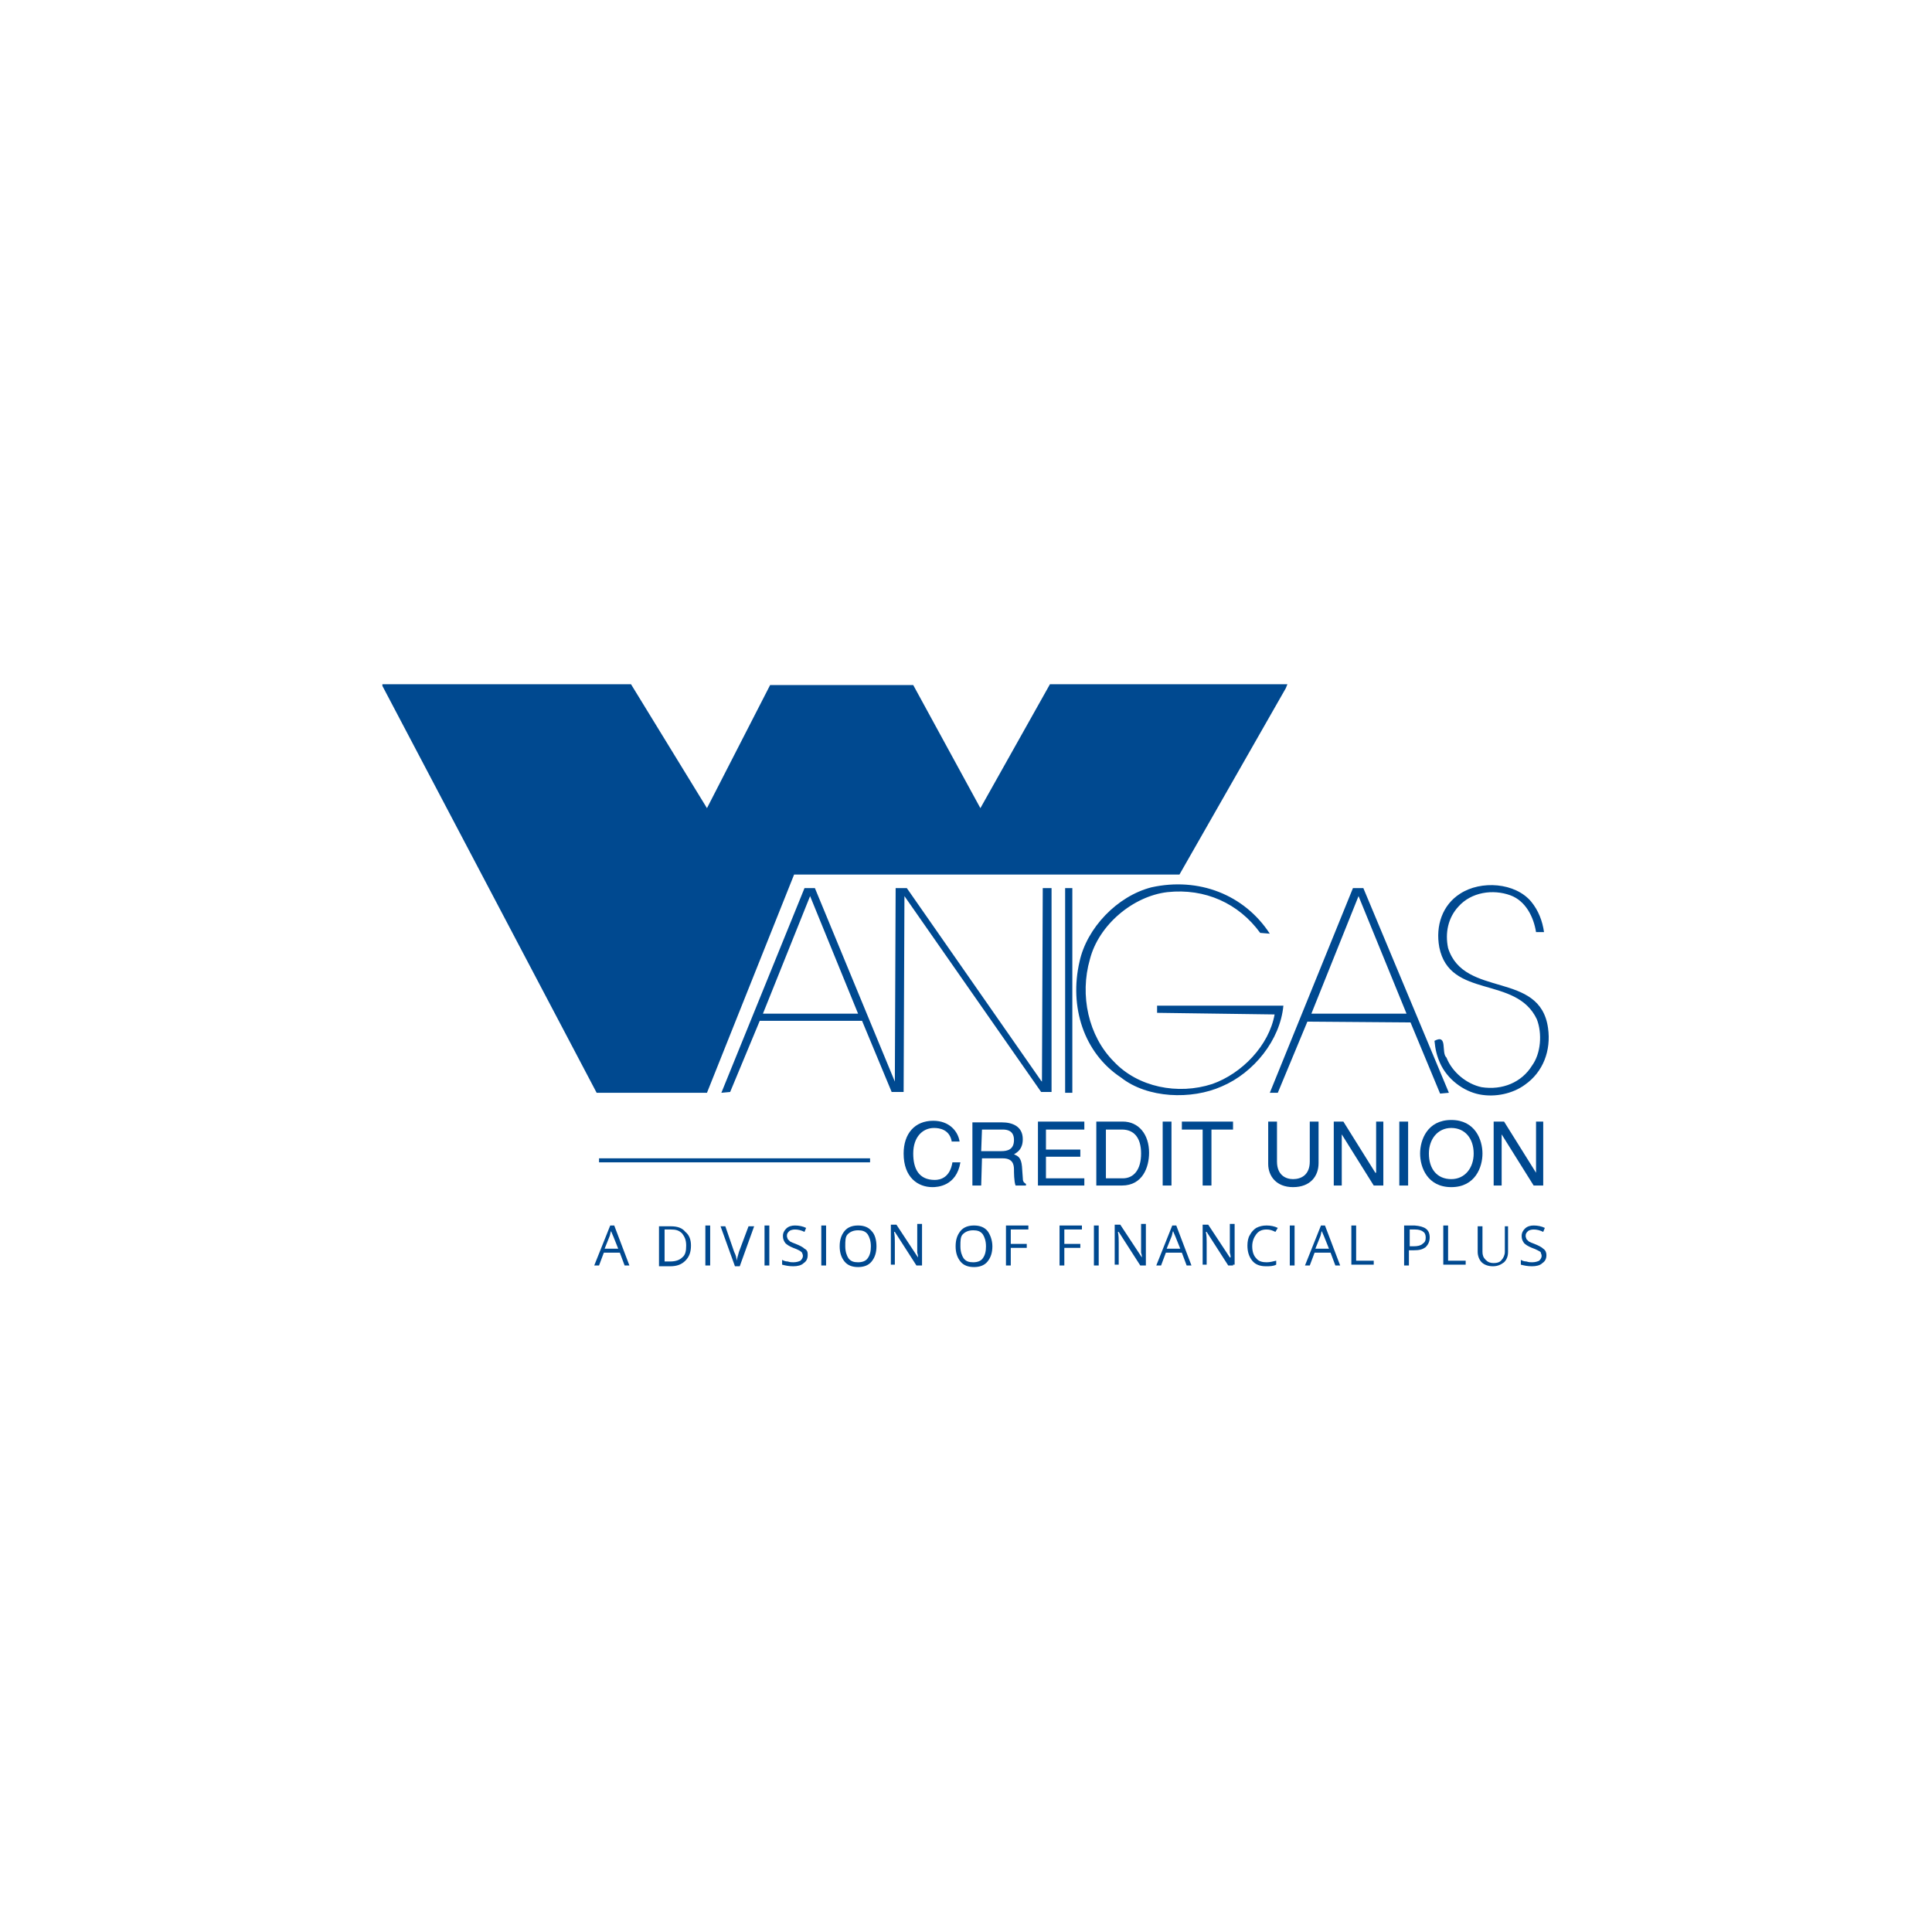 <svg width="96" height="96" viewBox="0 0 96 96" fill="none" xmlns="http://www.w3.org/2000/svg">

<g clip-path="url(#clip0_1_1744)">
<path d="M35.129 40.157L38.267 34.04H45.378L48.715 40.157L52.171 34H63.97L63.89 34.199L58.607 43.455H39.459L35.129 54.3H29.647L19 34.08V34H31.355L35.129 40.157Z" fill="#004990"/>
<path d="M63.096 46.394L62.619 46.355C61.547 44.885 59.878 44.13 58.011 44.329C56.303 44.527 54.594 45.957 54.157 47.666C53.641 49.453 54.078 51.479 55.349 52.751C56.541 54.022 58.527 54.419 60.236 53.863C61.706 53.346 63.056 51.956 63.334 50.407L57.495 50.327V49.97H63.771C63.612 51.678 62.301 53.307 60.712 53.982C59.203 54.657 57.018 54.578 55.707 53.545C53.84 52.314 53.125 50.01 53.641 47.785C53.999 46.116 55.508 44.527 57.216 44.09C59.56 43.574 61.825 44.448 63.096 46.394ZM76.086 44.805C76.444 45.242 76.642 45.759 76.722 46.315H76.325C76.206 45.56 75.808 44.766 75.053 44.488C74.18 44.17 73.107 44.329 72.471 45.044C71.955 45.6 71.796 46.355 71.955 47.109C72.749 49.612 76.523 48.222 76.921 51.082C77.079 52.194 76.682 53.267 75.769 53.903C75.173 54.34 74.299 54.538 73.504 54.379C72.71 54.22 71.915 53.625 71.558 52.83C71.399 52.472 71.319 52.155 71.279 51.718C71.955 51.36 71.597 52.314 71.875 52.552C72.153 53.267 72.868 53.863 73.623 54.022C74.656 54.181 75.61 53.783 76.126 52.949C76.563 52.353 76.642 51.36 76.364 50.645C75.332 48.46 72.034 49.652 71.518 47.07C71.319 45.997 71.677 44.964 72.551 44.408C73.584 43.733 75.292 43.852 76.086 44.805ZM53.284 54.3H52.926V44.13H53.284V54.3ZM47.285 56.684C47.166 56.127 46.689 56.048 46.411 56.048C45.855 56.048 45.378 56.485 45.378 57.319C45.378 58.074 45.656 58.63 46.451 58.63C46.729 58.63 47.206 58.511 47.325 57.756H47.722C47.523 58.948 46.57 58.988 46.331 58.988C45.616 58.988 44.901 58.511 44.901 57.319C44.901 56.326 45.458 55.69 46.371 55.69C47.166 55.69 47.603 56.207 47.682 56.723H47.285V56.684ZM48.755 58.908H48.318V55.77H49.788C50.304 55.77 50.821 55.968 50.821 56.604C50.821 57.081 50.582 57.24 50.384 57.359C50.582 57.438 50.741 57.518 50.781 57.955L50.821 58.511C50.821 58.709 50.86 58.749 50.98 58.829V58.908H50.463C50.384 58.709 50.384 58.233 50.384 58.114C50.384 57.836 50.304 57.557 49.827 57.557H48.794L48.755 58.908ZM48.755 57.2H49.748C50.066 57.2 50.384 57.12 50.384 56.644C50.384 56.167 50.026 56.127 49.827 56.127H48.794L48.755 57.2ZM53.88 58.908H51.575V55.73H53.88V56.127H51.973V57.12H53.681V57.478H51.973V58.551H53.88V58.908ZM54.515 55.73H55.786C56.581 55.73 57.097 56.366 57.097 57.279C57.097 57.994 56.779 58.908 55.747 58.908H54.475V55.73H54.515ZM54.952 58.551H55.786C56.343 58.551 56.7 58.114 56.7 57.319C56.7 56.525 56.343 56.127 55.747 56.127H54.952V58.551ZM58.21 58.908H57.773V55.73H58.21V58.908ZM58.726 55.73H61.269V56.127H60.196V58.908H59.759V56.127H58.726V55.73ZM65.519 55.73V57.796C65.519 58.431 65.122 58.988 64.248 58.988C63.414 58.988 63.016 58.431 63.016 57.836V55.73H63.453V57.716C63.453 58.392 63.89 58.59 64.248 58.59C64.645 58.59 65.082 58.392 65.082 57.716V55.73H65.519ZM68.34 55.73H68.737V58.908H68.26L66.671 56.366V58.908H66.274V55.73H66.751L68.34 58.273H68.379V55.73H68.34ZM69.969 58.908H69.531V55.73H69.969V58.908ZM72.114 58.988C70.922 58.988 70.564 57.994 70.564 57.319C70.564 56.644 70.922 55.651 72.114 55.651C73.305 55.651 73.663 56.644 73.663 57.319C73.663 57.994 73.305 58.988 72.114 58.988ZM72.114 56.048C71.438 56.048 71.001 56.604 71.001 57.319C71.001 58.074 71.399 58.59 72.114 58.59C72.789 58.59 73.226 58.034 73.226 57.319C73.226 56.564 72.789 56.048 72.114 56.048ZM76.285 55.73H76.682V58.908H76.206L74.616 56.366V58.908H74.219V55.73H74.736L76.325 58.273V55.73H76.285ZM67.744 44.13H67.227L63.096 54.3H63.493L64.963 50.764L70.088 50.804L71.558 54.34L71.995 54.3L67.744 44.13ZM65.162 50.367L67.505 44.527L69.889 50.367H65.162ZM51.814 44.13L51.774 53.744L51.734 53.704L45.06 44.13H44.504L44.464 53.744L40.492 44.13H39.975L35.844 54.3L36.281 54.26L37.751 50.725H42.836L44.306 54.26H44.901L44.941 44.527L51.734 54.26H52.251V44.13H51.814ZM37.91 50.367L40.253 44.527L42.637 50.367H37.91ZM31.037 62.881L30.799 62.245H30.004L29.766 62.881H29.527L30.322 60.894H30.521L31.275 62.881H31.037ZM30.719 62.047L30.481 61.451C30.441 61.371 30.401 61.252 30.362 61.172C30.322 61.252 30.322 61.371 30.282 61.451L30.044 62.047H30.719ZM34.334 61.888C34.334 62.205 34.255 62.444 34.056 62.642C33.858 62.841 33.619 62.92 33.301 62.92H32.745V60.934H33.341C33.659 60.934 33.897 61.014 34.056 61.212C34.255 61.371 34.334 61.609 34.334 61.888ZM34.096 61.888C34.096 61.609 34.016 61.451 33.897 61.292C33.738 61.133 33.58 61.093 33.341 61.093H33.023V62.682H33.301C33.58 62.682 33.778 62.603 33.897 62.483C34.056 62.364 34.096 62.166 34.096 61.888ZM35.049 62.881V60.894H35.288V62.881H35.049ZM37.194 60.934H37.473L36.758 62.92H36.519L35.804 60.934H36.042L36.48 62.205C36.559 62.364 36.599 62.483 36.599 62.642C36.638 62.483 36.678 62.364 36.718 62.205L37.194 60.934ZM37.989 62.881V60.894H38.227V62.881H37.989ZM40.134 62.364C40.134 62.563 40.055 62.682 39.936 62.761C39.816 62.881 39.618 62.92 39.419 62.92C39.181 62.92 39.022 62.881 38.863 62.841V62.603C38.943 62.642 39.022 62.682 39.141 62.682C39.26 62.722 39.34 62.722 39.419 62.722C39.578 62.722 39.697 62.682 39.777 62.642C39.856 62.563 39.896 62.483 39.896 62.404C39.896 62.325 39.856 62.285 39.856 62.245C39.816 62.205 39.777 62.166 39.697 62.126C39.618 62.086 39.538 62.047 39.419 62.007C39.221 61.927 39.101 61.848 39.022 61.768C38.943 61.649 38.903 61.57 38.903 61.411C38.903 61.252 38.982 61.133 39.062 61.053C39.181 60.934 39.34 60.894 39.499 60.894C39.697 60.894 39.896 60.934 40.055 61.014L39.975 61.212C39.816 61.133 39.657 61.093 39.499 61.093C39.38 61.093 39.26 61.133 39.221 61.172C39.141 61.252 39.101 61.292 39.101 61.411C39.101 61.49 39.141 61.53 39.141 61.57L39.26 61.689C39.34 61.729 39.419 61.768 39.538 61.808C39.737 61.888 39.896 61.967 39.975 62.047C40.134 62.126 40.134 62.245 40.134 62.364ZM40.81 62.881V60.894H41.048V62.881H40.81ZM43.551 61.927C43.551 62.245 43.471 62.483 43.312 62.682C43.153 62.881 42.915 62.96 42.637 62.96C42.359 62.96 42.121 62.881 41.962 62.682C41.803 62.483 41.723 62.245 41.723 61.927C41.723 61.609 41.803 61.371 41.962 61.172C42.121 60.974 42.359 60.894 42.637 60.894C42.915 60.894 43.153 60.974 43.312 61.172C43.471 61.331 43.551 61.609 43.551 61.927ZM42.001 61.927C42.001 62.205 42.081 62.404 42.16 62.523C42.279 62.682 42.438 62.722 42.637 62.722C42.875 62.722 43.034 62.642 43.114 62.523C43.233 62.364 43.273 62.166 43.273 61.927C43.273 61.649 43.193 61.451 43.114 61.331C42.995 61.172 42.836 61.133 42.637 61.133C42.399 61.133 42.24 61.212 42.121 61.331C42.001 61.451 42.001 61.649 42.001 61.927ZM45.815 62.881H45.537L44.464 61.212H44.425C44.464 61.411 44.464 61.57 44.464 61.729V62.841H44.266V60.855H44.544L45.616 62.483C45.616 62.444 45.616 62.364 45.577 62.245V60.815H45.815V62.881ZM49.311 61.927C49.311 62.245 49.231 62.483 49.073 62.682C48.914 62.881 48.675 62.96 48.397 62.96C48.119 62.96 47.881 62.881 47.722 62.682C47.563 62.483 47.484 62.245 47.484 61.927C47.484 61.609 47.563 61.371 47.722 61.172C47.881 60.974 48.119 60.894 48.397 60.894C48.675 60.894 48.914 60.974 49.073 61.172C49.192 61.331 49.311 61.609 49.311 61.927ZM47.722 61.927C47.722 62.205 47.801 62.404 47.881 62.523C48 62.682 48.159 62.722 48.358 62.722C48.596 62.722 48.755 62.642 48.834 62.523C48.953 62.364 48.993 62.166 48.993 61.927C48.993 61.649 48.914 61.451 48.834 61.331C48.715 61.172 48.556 61.133 48.358 61.133C48.119 61.133 47.96 61.212 47.841 61.331C47.722 61.451 47.722 61.649 47.722 61.927ZM50.225 62.881H49.986V60.894H51.099V61.093H50.225V61.808H51.019V62.007H50.225V62.881ZM52.886 62.881H52.648V60.894H53.76V61.093H52.886V61.808H53.681V62.007H52.886V62.881ZM54.356 62.881V60.894H54.594V62.881H54.356ZM56.938 62.881H56.66L55.588 61.212H55.548C55.588 61.411 55.588 61.57 55.588 61.729V62.841H55.389V60.855H55.667L56.74 62.483C56.74 62.444 56.74 62.364 56.7 62.245V60.815H56.938V62.881ZM58.964 62.881L58.726 62.245H57.931L57.693 62.881H57.455L58.249 60.894H58.448L59.203 62.881H58.964ZM58.647 62.047L58.408 61.451C58.368 61.371 58.329 61.252 58.289 61.172C58.249 61.252 58.249 61.371 58.21 61.451L57.971 62.047H58.647ZM61.269 62.881H61.03L59.958 61.212H59.918C59.958 61.411 59.958 61.57 59.958 61.729V62.841H59.759V60.855H60.037L61.11 62.483H61.149C61.149 62.444 61.149 62.364 61.11 62.245V60.815H61.348V62.841H61.269V62.881ZM62.937 61.093C62.699 61.093 62.54 61.172 62.421 61.331C62.301 61.49 62.222 61.689 62.222 61.927C62.222 62.205 62.301 62.404 62.421 62.523C62.54 62.682 62.738 62.722 62.937 62.722C63.096 62.722 63.255 62.682 63.414 62.642V62.841C63.255 62.92 63.096 62.92 62.897 62.92C62.619 62.92 62.381 62.841 62.222 62.642C62.063 62.444 61.984 62.205 61.984 61.888C61.984 61.689 62.023 61.49 62.103 61.371C62.182 61.212 62.301 61.093 62.421 61.014C62.58 60.934 62.738 60.894 62.937 60.894C63.136 60.894 63.334 60.934 63.493 61.014L63.374 61.212C63.215 61.133 63.096 61.093 62.937 61.093ZM64.089 62.881V60.894H64.327V62.881H64.089ZM66.353 62.881L66.115 62.245H65.321L65.082 62.881H64.844L65.638 60.894H65.837L66.592 62.881H66.353ZM66.036 62.047L65.797 61.451C65.757 61.371 65.718 61.252 65.678 61.172C65.638 61.252 65.638 61.371 65.599 61.451L65.36 62.047H66.036ZM67.148 62.881V60.894H67.386V62.642H68.26V62.841H67.148V62.881ZM71.041 61.49C71.041 61.689 70.962 61.848 70.843 61.967C70.684 62.086 70.525 62.126 70.247 62.126H70.008V62.881H69.77V60.894H70.286C70.803 60.934 71.041 61.093 71.041 61.49ZM70.048 61.927H70.247C70.445 61.927 70.604 61.888 70.684 61.808C70.803 61.729 70.843 61.649 70.843 61.49C70.843 61.371 70.803 61.252 70.723 61.212C70.644 61.133 70.485 61.093 70.326 61.093H70.048V61.927ZM71.716 62.881V60.894H71.955V62.642H72.829V62.841H71.716V62.881ZM74.934 60.934V62.205C74.934 62.444 74.855 62.603 74.736 62.722C74.577 62.841 74.418 62.92 74.18 62.92C73.941 62.92 73.743 62.841 73.623 62.722C73.504 62.603 73.425 62.404 73.425 62.205V60.934H73.663V62.205C73.663 62.364 73.703 62.483 73.822 62.603C73.941 62.722 74.06 62.761 74.219 62.761C74.378 62.761 74.537 62.722 74.616 62.603C74.696 62.523 74.775 62.364 74.775 62.205V60.934H74.934ZM76.841 62.364C76.841 62.563 76.762 62.682 76.642 62.761C76.523 62.881 76.325 62.92 76.126 62.92C75.888 62.92 75.729 62.881 75.57 62.841V62.603C75.649 62.642 75.729 62.682 75.848 62.682C75.967 62.722 76.047 62.722 76.126 62.722C76.285 62.722 76.404 62.682 76.484 62.642C76.563 62.563 76.603 62.483 76.603 62.404C76.603 62.325 76.563 62.285 76.563 62.245C76.563 62.205 76.484 62.166 76.404 62.126C76.325 62.086 76.245 62.047 76.126 62.007C75.927 61.927 75.808 61.848 75.729 61.768C75.649 61.649 75.61 61.57 75.61 61.411C75.61 61.252 75.689 61.133 75.769 61.053C75.888 60.934 76.047 60.894 76.206 60.894C76.404 60.894 76.603 60.934 76.762 61.014L76.682 61.212C76.523 61.133 76.364 61.093 76.206 61.093C76.086 61.093 75.967 61.133 75.927 61.172C75.848 61.252 75.808 61.292 75.808 61.411C75.808 61.49 75.848 61.53 75.848 61.57L75.967 61.689C76.047 61.729 76.126 61.768 76.245 61.808C76.444 61.888 76.603 61.967 76.682 62.047C76.801 62.126 76.841 62.245 76.841 62.364ZM43.233 57.557H29.766V57.756H43.233V57.557Z" fill="#004990"/>
</g>
<defs>
<clipPath id="clip0_1_1744">
<rect width="58" height="29" fill="white" transform="translate(19 34)"/>
</clipPath>
</defs>
</svg>

